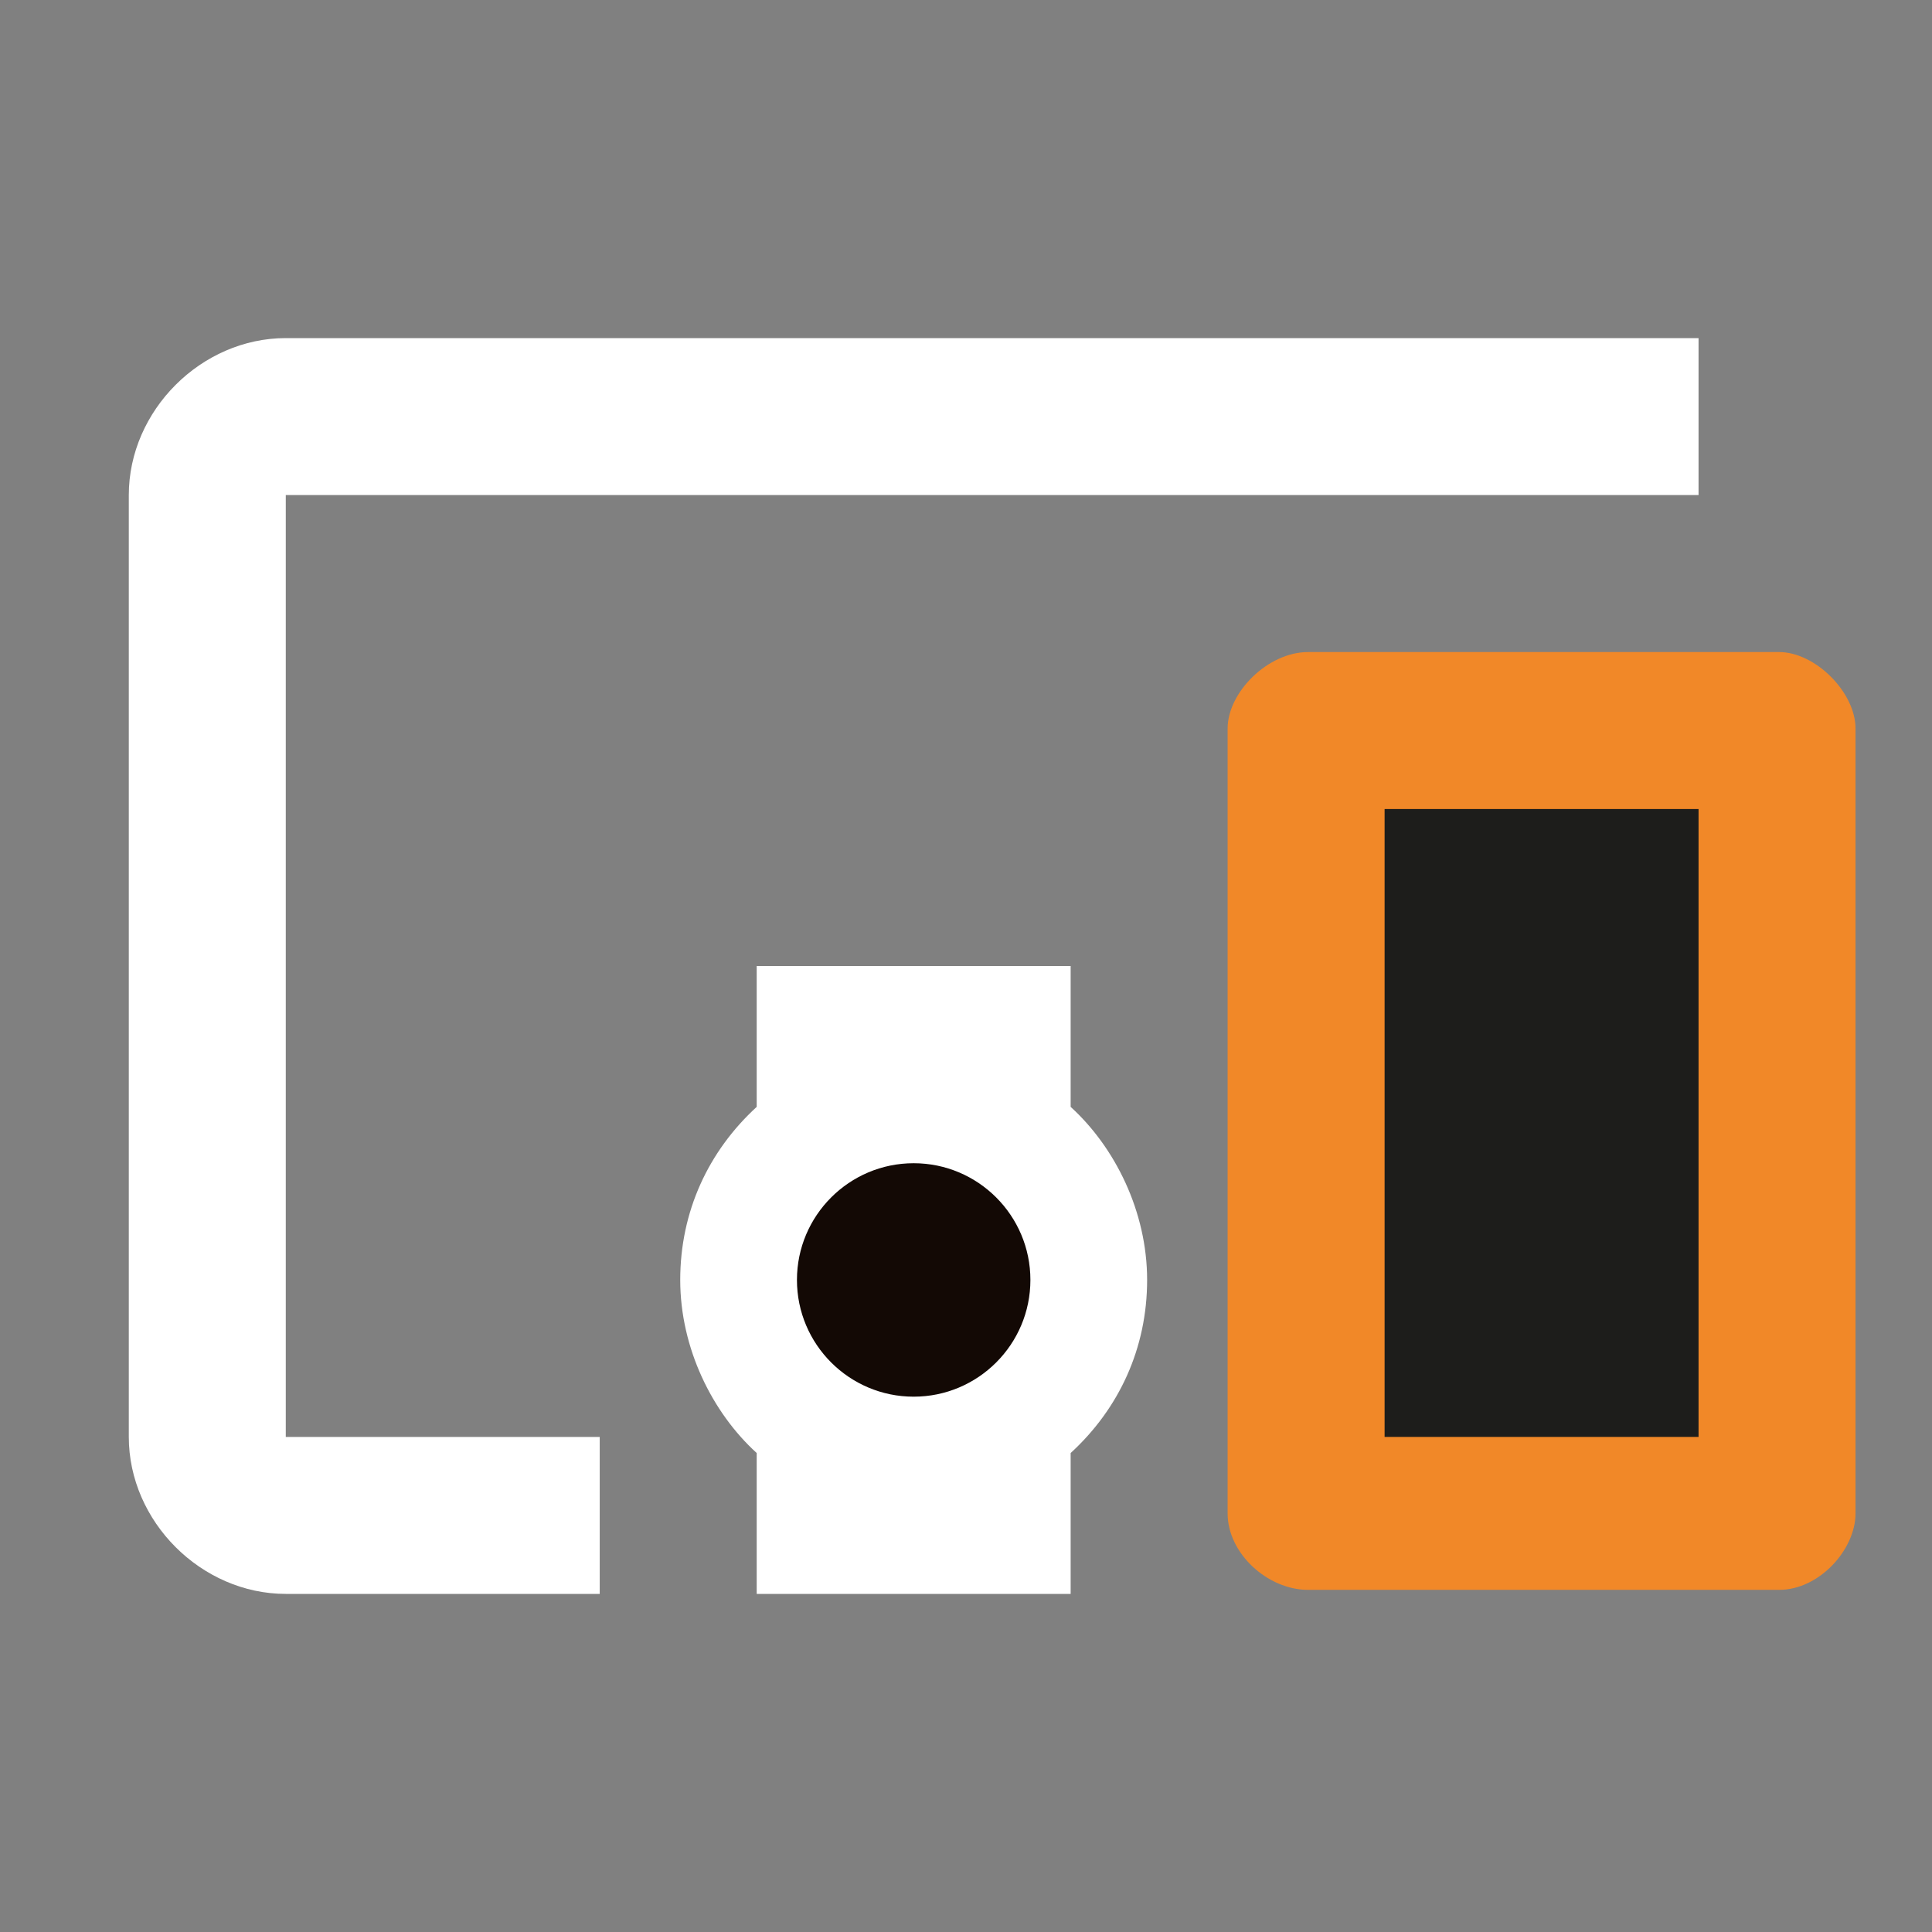 <?xml version="1.0" encoding="utf-8"?>
<!-- Generator: Adobe Illustrator 26.0.1, SVG Export Plug-In . SVG Version: 6.00 Build 0)  -->
<svg version="1.1" id="Слой_1" xmlns="http://www.w3.org/2000/svg" xmlns:xlink="http://www.w3.org/1999/xlink" x="0px" y="0px"
	 viewBox="0 0 48 48" style="enable-background:new 0 0 48 48;" xml:space="preserve">
<rect x="0" y="0" width="48" height="48" fill="#808080" stroke="none"/>
<style type="text/css">
	.st0{fill:#FFFFFF;}
	.st1{fill:#130905;}
	.st2{fill:#F18828;}
	.st3{fill:#1D1D1B;}
</style>
<path class="st0" d="M7.1,12.3h35.1V8.4H7.1c-2.1,0-3.9,1.8-3.9,3.9v23.4c0,2.1,1.8,3.9,3.9,3.9h7.8v-3.9H7.1V12.3"/>
<path class="st0" d="M26.6,24h-7.8v3.5c-1.2,1.1-1.9,2.6-1.9,4.3s0.8,3.3,1.9,4.3v3.5h7.8v-3.5c1.2-1.1,1.9-2.6,1.9-4.3
	c0-1.7-0.8-3.3-1.9-4.3V24"/>
<path class="st1" d="M22.7,34.7c-1.6,0-2.9-1.3-2.9-2.9s1.3-2.9,2.9-2.9s2.9,1.3,2.9,2.9S24.3,34.7,22.7,34.7"/>
<path class="st2" d="M44.2,16.2H32.5c-1,0-2,1-2,1.9v19.5c0,1,1,1.9,2,1.9h11.7c1,0,1.9-1,1.9-1.9V18.1
	C46.1,17.2,45.1,16.2,44.2,16.2"/>
<rect x="34.4" y="20.1" class="st3" width="7.8" height="15.6"/>
</svg>
